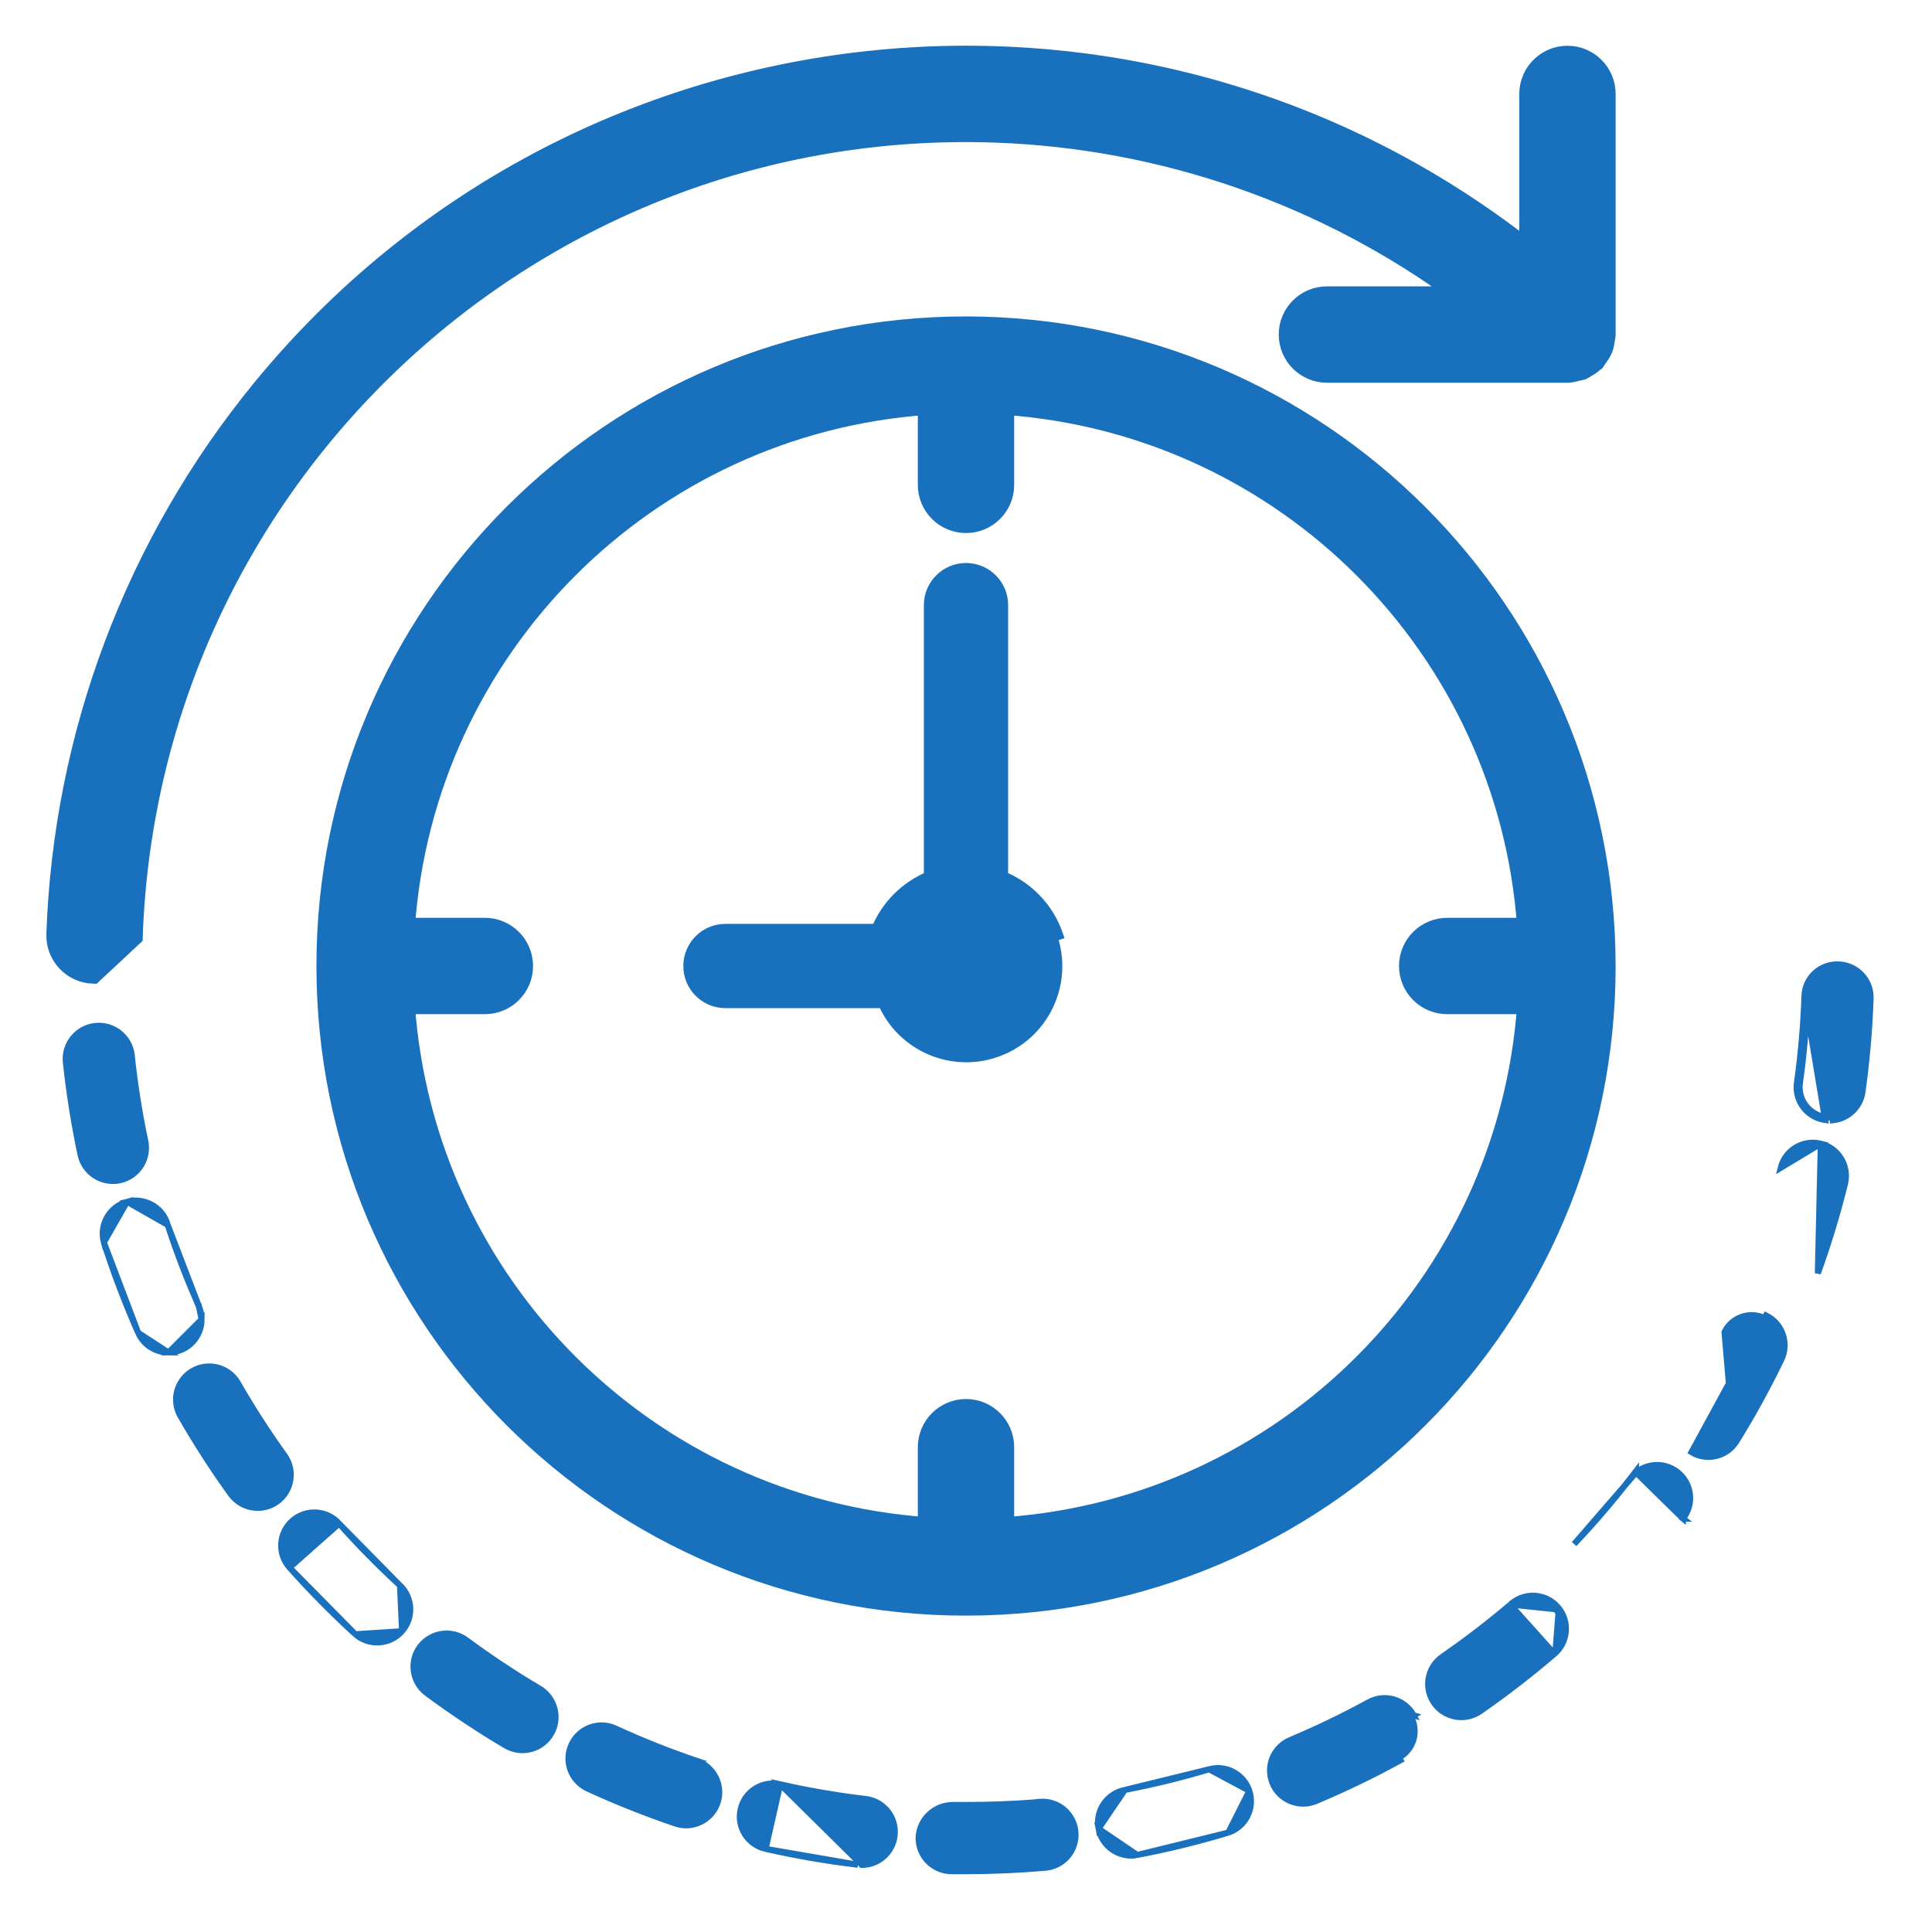 <svg width="32" height="32" viewBox="0 0 32 32" fill="none" xmlns="http://www.w3.org/2000/svg">
<path d="M1.543 16.143L1.543 16.143C1.186 16.131 0.906 15.831 0.918 15.474L0.918 15.474C1.032 12.168 2.23 8.992 4.326 6.434C9.54 0.069 18.875 -0.932 25.314 4.128V1.556C25.314 1.198 25.605 0.908 25.962 0.908C26.32 0.908 26.61 1.198 26.61 1.556V5.541V5.55L26.609 5.559C26.607 5.582 26.602 5.606 26.596 5.629C26.592 5.679 26.581 5.728 26.565 5.775L26.562 5.782L26.559 5.789C26.539 5.834 26.513 5.876 26.483 5.915C26.471 5.935 26.458 5.955 26.445 5.973L26.43 5.994L26.413 6.005C26.372 6.044 26.324 6.077 26.273 6.103L26.271 6.105L26.271 6.105C26.264 6.111 26.244 6.126 26.218 6.137L26.21 6.141L26.202 6.143C26.174 6.151 26.146 6.158 26.118 6.162C26.073 6.176 26.028 6.185 25.982 6.188L25.969 6.189V6.189H25.962H21.978C21.62 6.189 21.33 5.899 21.33 5.541C21.33 5.183 21.62 4.893 21.978 4.893H24.184C21.949 3.246 19.265 2.31 16.484 2.212C8.869 1.946 2.48 7.903 2.214 15.517L1.543 16.143ZM1.543 16.143H1.548M1.543 16.143H1.548M1.548 16.143H1.566H1.548Z" fill="#1971BD" stroke="#1971BD" stroke-width="0.3"/>
<path d="M4.796 25.964L4.796 25.964C4.594 25.737 4.615 25.39 4.842 25.189C5.069 24.988 5.416 25.009 5.617 25.236M4.796 25.964L5.617 25.236C5.617 25.236 5.617 25.236 5.617 25.236M4.796 25.964C5.14 26.35 5.503 26.718 5.884 27.067L5.884 27.067M4.796 25.964L5.884 27.067M5.617 25.236C5.935 25.594 6.271 25.935 6.624 26.259M5.617 25.236L6.624 26.259M5.884 27.067L5.885 27.068M5.884 27.067L5.885 27.068M5.885 27.068C6.113 27.268 6.459 27.245 6.659 27.018L6.659 27.018M5.885 27.068L6.659 27.018M6.659 27.018C6.853 26.797 6.838 26.462 6.625 26.259L6.625 26.259M6.659 27.018L6.625 26.259M6.625 26.259L6.624 26.259M6.625 26.259L6.624 26.259" fill="#1971BD" stroke="#1971BD" stroke-width="0.1"/>
<path d="M9.748 29.631C9.739 29.627 9.729 29.622 9.72 29.618L9.72 29.618C9.449 29.483 9.338 29.155 9.473 28.883C9.607 28.612 9.935 28.501 10.206 28.635C10.641 28.835 11.087 29.012 11.54 29.165L9.748 29.631ZM9.748 29.631C10.218 29.847 10.699 30.038 11.189 30.204L11.189 30.204C11.476 30.301 11.787 30.147 11.884 29.86M9.748 29.631L11.54 29.165C11.827 29.262 11.981 29.573 11.884 29.86M11.884 29.86C11.884 29.86 11.884 29.86 11.884 29.86L11.836 29.844L11.884 29.86Z" fill="#1971BD" stroke="#1971BD" stroke-width="0.1"/>
<path d="M8.958 27.983V27.982L8.933 27.967C8.521 27.723 8.121 27.458 7.736 27.174C7.498 26.987 7.154 27.028 6.966 27.265C6.779 27.503 6.82 27.847 7.057 28.035L7.057 28.035C7.066 28.042 7.075 28.048 7.084 28.055C7.499 28.362 7.93 28.648 8.374 28.911L8.374 28.911C8.635 29.066 8.971 28.98 9.125 28.719C9.275 28.467 9.199 28.144 8.958 27.983Z" fill="#1971BD" stroke="#1971BD" stroke-width="0.1"/>
<path d="M4.719 24.116L4.719 24.116L4.719 24.116C4.439 23.727 4.179 23.323 3.94 22.908L3.94 22.908C3.789 22.645 3.454 22.555 3.191 22.706C2.928 22.858 2.838 23.193 2.99 23.456C3.247 23.903 3.527 24.337 3.829 24.756L3.829 24.756L3.83 24.756C4.011 24.998 4.355 25.047 4.597 24.866C4.832 24.689 4.886 24.358 4.719 24.116ZM4.678 24.145L4.678 24.145L4.678 24.145Z" fill="#1971BD" stroke="#1971BD" stroke-width="0.1"/>
<path d="M3.294 21.634L3.293 21.634L3.293 21.634C3.323 21.703 3.339 21.778 3.339 21.853L3.294 21.634ZM3.294 21.634L3.291 21.628M3.294 21.634L3.291 21.628M3.291 21.628C3.097 21.191 2.925 20.744 2.778 20.289M3.291 21.628L2.778 20.289M1.72 20.578L1.72 20.578C1.641 20.286 1.813 19.985 2.105 19.905L1.72 20.578ZM1.72 20.578C1.725 20.595 1.73 20.611 1.736 20.627C1.895 21.119 2.08 21.602 2.289 22.075L2.289 22.075M1.72 20.578L2.289 22.075M2.289 22.075C2.377 22.274 2.574 22.401 2.791 22.401L2.289 22.075ZM2.778 20.289C2.698 19.997 2.397 19.826 2.105 19.905L2.778 20.289ZM2.791 22.401C3.094 22.401 3.339 22.156 3.339 21.853L2.791 22.401Z" fill="#1971BD" stroke="#1971BD" stroke-width="0.1"/>
<path d="M2.182 17.48C2.15 17.179 1.88 16.961 1.579 16.993C1.278 17.025 1.059 17.295 1.091 17.596L1.091 17.596C1.146 18.11 1.227 18.621 1.334 19.126C1.396 19.419 1.681 19.607 1.974 19.551C1.977 19.55 1.981 19.549 1.984 19.549L1.984 19.549C2.28 19.486 2.469 19.195 2.406 18.899L2.358 18.91L2.406 18.899C2.307 18.43 2.233 17.957 2.182 17.48ZM2.182 17.48L2.132 17.485L2.182 17.48C2.182 17.48 2.182 17.48 2.182 17.48Z" fill="#1971BD" stroke="#1971BD" stroke-width="0.1"/>
<path d="M30.158 18.943L30.158 18.943C29.864 18.87 29.567 19.049 29.494 19.343L29.494 19.343L30.158 18.943ZM30.158 18.943L30.158 18.943L30.159 18.943C30.452 19.016 30.631 19.313 30.559 19.607L30.559 19.607C30.435 20.108 30.285 20.603 30.109 21.09L30.158 18.943Z" fill="#1971BD" stroke="#1971BD" stroke-width="0.1"/>
<path d="M12.681 30.623L12.681 30.623C12.386 30.556 12.2 30.263 12.267 29.968C12.334 29.672 12.627 29.487 12.923 29.554L12.681 30.623ZM12.681 30.623C13.185 30.737 13.695 30.825 14.209 30.886M12.681 30.623L14.209 30.886M14.274 30.889C14.577 30.889 14.822 30.643 14.821 30.34C14.821 30.063 14.613 29.83 14.338 29.797C13.862 29.741 13.39 29.659 12.923 29.554L14.274 30.889ZM14.274 30.889L14.274 30.839L14.274 30.889C14.274 30.889 14.274 30.889 14.274 30.889ZM14.209 30.886C14.209 30.886 14.209 30.886 14.209 30.886L14.215 30.836L14.209 30.886L14.209 30.886Z" fill="#1971BD" stroke="#1971BD" stroke-width="0.1"/>
<path d="M29.504 22.52C29.636 22.247 29.522 21.919 29.25 21.787L29.25 21.787L28.016 24.053C28.27 24.205 28.598 24.128 28.757 23.879L28.757 23.879L28.758 23.878C29.03 23.439 29.279 22.985 29.504 22.52ZM29.504 22.52C29.504 22.52 29.504 22.52 29.504 22.52L29.459 22.498L29.504 22.52C29.504 22.52 29.504 22.52 29.504 22.52ZM29.228 21.832C28.98 21.713 28.683 21.817 28.563 22.064L28.715 23.852C28.986 23.414 29.235 22.962 29.459 22.498C29.579 22.25 29.475 21.952 29.228 21.832Z" fill="#1971BD" stroke="#1971BD" stroke-width="0.1"/>
<path d="M27.098 24.39V24.366L27.008 24.482C26.715 24.862 26.403 25.227 26.073 25.574L27.098 24.39ZM27.098 24.39C27.293 24.228 27.581 24.22 27.787 24.384C28.024 24.572 28.064 24.916 27.875 25.153M27.098 24.39L27.875 25.153M27.875 25.153C27.875 25.154 27.875 25.154 27.875 25.154L27.836 25.123L27.876 25.153C27.876 25.153 27.875 25.153 27.875 25.153Z" fill="#1971BD" stroke="#1971BD" stroke-width="0.1"/>
<path d="M29.888 16.486L29.888 16.486C29.903 16.188 30.157 15.959 30.455 15.974C30.757 15.985 30.994 16.238 30.983 16.541L30.983 16.541C30.965 17.057 30.92 17.572 30.849 18.084L30.849 18.084C30.811 18.355 30.58 18.556 30.306 18.557M29.888 16.486L30.306 18.557M29.888 16.486L29.887 16.502L29.887 16.502C29.871 16.981 29.829 17.459 29.763 17.933L29.763 17.933C29.721 18.233 29.93 18.509 30.23 18.551L29.888 16.486ZM30.306 18.557L30.306 18.507M30.306 18.557C30.306 18.557 30.306 18.557 30.307 18.557L30.306 18.507M30.306 18.507C30.283 18.507 30.26 18.505 30.237 18.502C29.965 18.463 29.775 18.212 29.812 17.94C29.879 17.464 29.921 16.985 29.937 16.504L30.306 18.507Z" fill="#1971BD" stroke="#1971BD" stroke-width="0.1"/>
<path d="M25.015 26.576L25.033 26.561C25.263 26.365 25.609 26.392 25.806 26.622M25.015 26.576L25.768 26.654M25.015 26.576V26.578M25.015 26.576V26.578M25.806 26.622L25.768 26.654M25.806 26.622C25.806 26.622 25.806 26.622 25.806 26.622L25.768 26.654M25.806 26.622C26.002 26.852 25.975 27.198 25.745 27.394M25.768 26.654C25.946 26.863 25.922 27.178 25.713 27.356M25.745 27.394C25.745 27.394 25.745 27.394 25.745 27.394L25.713 27.356M25.745 27.394C25.352 27.731 24.942 28.048 24.516 28.344L24.516 28.344C24.266 28.516 23.924 28.454 23.752 28.204C23.579 27.955 23.642 27.613 23.891 27.44L23.891 27.44C24.28 27.172 24.655 26.884 25.015 26.578M25.745 27.394L25.713 27.356M25.713 27.356L25.015 26.578" fill="#1971BD" stroke="#1971BD" stroke-width="0.1"/>
<path d="M20.027 29.305L20.027 29.305C20.308 29.227 20.601 29.384 20.693 29.662M20.027 29.305L20.693 29.662C20.693 29.662 20.693 29.662 20.693 29.662M20.027 29.305L20.026 29.305M20.027 29.305L20.026 29.305M20.693 29.662C20.787 29.949 20.631 30.259 20.344 30.354M20.693 29.662L20.344 30.354M20.026 29.305C19.567 29.443 19.102 29.557 18.631 29.647L18.631 29.647M20.026 29.305L18.631 29.647M18.631 29.647C18.334 29.704 18.139 29.992 18.196 30.289L18.631 29.647ZM18.837 30.724L18.837 30.724C18.803 30.731 18.768 30.734 18.733 30.734L18.734 30.684L18.734 30.734C18.471 30.733 18.246 30.547 18.196 30.289L18.837 30.724ZM18.837 30.724L18.837 30.724M18.837 30.724L18.837 30.724M18.837 30.724C19.345 30.627 19.848 30.504 20.343 30.354L20.343 30.354M18.837 30.724L20.343 30.354M20.343 30.354L20.344 30.354M20.343 30.354L20.344 30.354" fill="#1971BD" stroke="#1971BD" stroke-width="0.1"/>
<path d="M17.814 30.358C17.796 30.056 17.537 29.825 17.235 29.843L17.205 29.845L17.127 29.854C16.756 29.883 16.378 29.896 16 29.896H15.773V29.896L15.772 29.897C15.474 29.901 15.23 30.136 15.215 30.433L15.215 30.433L15.215 30.435C15.21 30.737 15.451 30.987 15.753 30.993L15.753 30.993H15.754H15.754H15.754H15.754H15.754H15.754H15.754H15.754H15.754H15.754H15.754H15.754H15.754H15.754H15.754H15.754H15.754H15.754H15.754H15.754H15.754H15.754H15.754H15.754H15.754H15.754H15.754H15.754H15.754H15.754H15.754H15.754H15.754H15.754H15.754H15.754H15.754H15.754H15.754H15.754H15.754H15.754H15.754H15.754H15.754H15.754H15.754H15.754H15.754H15.754H15.754H15.754H15.754H15.754H15.754H15.754H15.754H15.754H15.754H15.754H15.754H15.754H15.754H15.754H15.754H15.754H15.754H15.754H15.754H15.754H15.754H15.754H15.754H15.754H15.754H15.754H15.754H15.754H15.754H15.754H15.754H15.754H15.754H15.754H15.754H15.754H15.754H15.754H15.754H15.754H15.754H15.754H15.754H15.754H15.754H15.754H15.754H15.754H15.754H15.754H15.754H15.754H15.754H15.754H15.754H15.754H15.754H15.754H15.754H15.754H15.754H15.754H15.754H15.754H15.754H15.754H15.754H15.754H15.754H15.754H15.754H15.754H15.754H15.754H15.754H15.754H15.754H15.754H15.754H15.754H15.754H15.754H15.754H15.754H15.754H15.754H15.754H15.754H15.754H15.754H15.754H15.754H15.754H15.754H15.754H15.754H15.754H15.754H15.754H15.754H15.754H15.754H15.754H15.754H15.754H15.754H15.754H15.754H15.754H15.754H15.754H15.754H15.754H15.754H15.754H15.754H15.754H15.754H15.754H15.754H15.754H16C16.437 30.993 16.874 30.973 17.299 30.937C17.601 30.919 17.831 30.66 17.814 30.358Z" fill="#1971BD" stroke="#1971BD" stroke-width="0.1"/>
<path d="M22.67 28.194L22.67 28.194C22.935 28.048 23.269 28.146 23.414 28.411L22.67 28.194ZM22.67 28.194C22.25 28.424 21.819 28.632 21.377 28.818C21.097 28.932 20.962 29.251 21.076 29.532C21.189 29.812 21.509 29.947 21.79 29.834L21.801 29.829L21.801 29.829C22.278 29.628 22.743 29.404 23.197 29.155C23.197 29.155 23.197 29.155 23.197 29.155L23.172 29.111M22.67 28.194L23.414 28.411L23.37 28.435C23.502 28.676 23.414 28.979 23.172 29.111M23.172 29.111C22.721 29.359 22.257 29.583 21.782 29.783L23.172 29.111Z" fill="#1971BD" stroke="#1971BD" stroke-width="0.1"/>
<path d="M16 5.391H16C10.141 5.391 5.391 10.141 5.391 16C5.391 21.86 10.141 26.61 16 26.61C21.86 26.61 26.61 21.86 26.61 16V16C26.603 10.143 21.857 5.397 16 5.391ZM23.97 16.648H25.279C24.953 21.271 21.271 24.953 16.648 25.279V23.97C16.648 23.612 16.358 23.322 16 23.322C15.643 23.322 15.352 23.612 15.352 23.97V25.279C10.729 24.953 7.048 21.271 6.722 16.648H8.031C8.389 16.648 8.679 16.358 8.679 16C8.679 15.643 8.389 15.352 8.031 15.352H6.722C7.048 10.729 10.729 7.048 15.352 6.722V8.031C15.352 8.389 15.643 8.679 16 8.679C16.358 8.679 16.648 8.389 16.648 8.031V6.722C21.271 7.048 24.953 10.729 25.279 15.352H23.97C23.612 15.352 23.322 15.643 23.322 16C23.322 16.358 23.612 16.648 23.97 16.648Z" fill="#1971BD" stroke="#1971BD" stroke-width="0.3"/>
<path d="M16.598 14.528C17.022 14.699 17.353 15.044 17.505 15.477C17.505 15.477 17.505 15.477 17.505 15.477L17.411 15.51C17.683 16.287 17.275 17.138 16.498 17.41C15.722 17.683 14.871 17.275 14.598 16.498L16.598 14.528ZM16.598 14.528V10.023C16.598 9.693 16.331 9.425 16 9.425C15.67 9.425 15.402 9.693 15.402 10.023V14.529C15.006 14.691 14.691 15.006 14.529 15.402H12.016C11.685 15.402 11.418 15.67 11.418 16C11.418 16.331 11.685 16.598 12.016 16.598H14.528L16.598 14.528ZM16 16.398C15.78 16.398 15.602 16.22 15.602 16C15.602 15.78 15.78 15.602 16 15.602C16.22 15.602 16.398 15.78 16.398 16C16.398 16.22 16.22 16.398 16 16.398Z" fill="#1971BD" stroke="#1971BD" stroke-width="0.2"/>
</svg>
